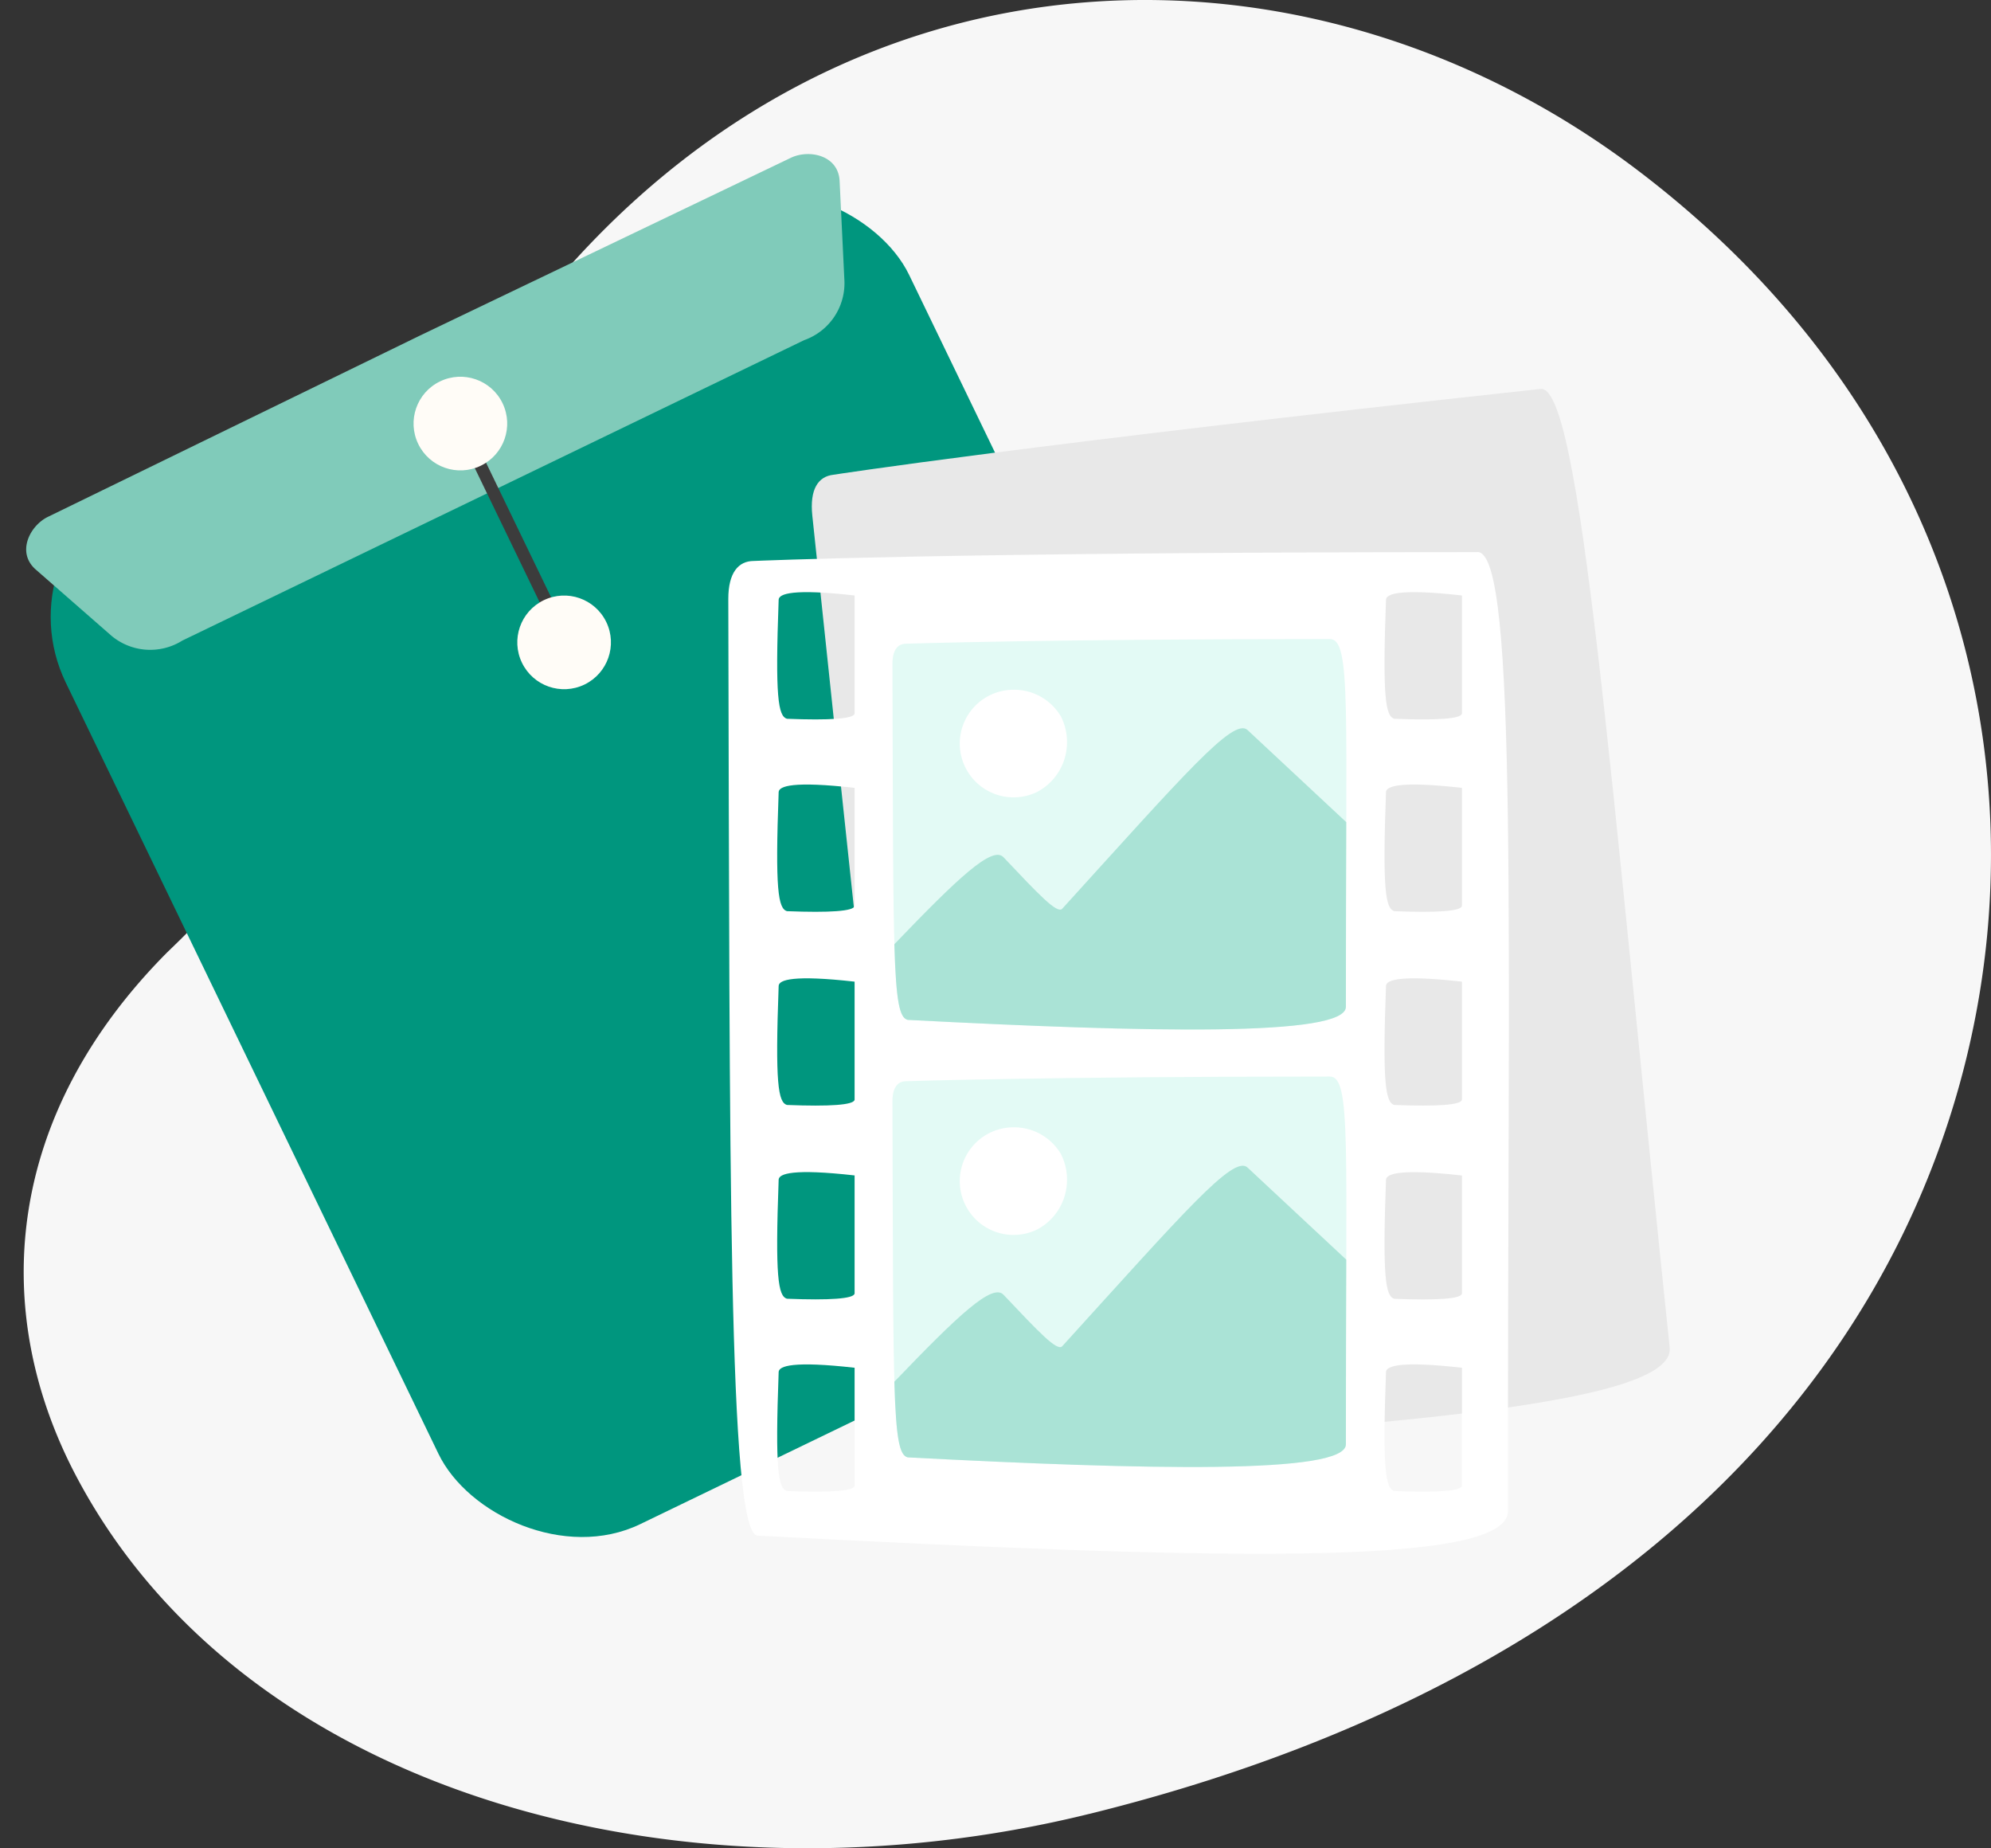 <svg xmlns="http://www.w3.org/2000/svg" width="111.031" height="103.051" viewBox="0 0 111.031 103.051">
  <rect x="0" y="0" width="111.031" height="103.051" fill="#333333" stroke="none"/>
  <g id="Layer_x0020_1" transform="translate(2.833 0.001)">
    <path id="Path_35834" data-name="Path 35834" d="M59.85,101.13c-22.278,5.5-46.976-.84-56.481-18.769C-1.57,73.04-.609,62.17,8.411,53.1A66.428,66.428,0,0,0,18.857,40.251c5.376-8.828,5.123-17.208,10.78-24.006C46.49-3.995,72.346-4.235,90.446,9.516c18.528,14.077,23.072,35,17.366,52.8-5.665,17.676-21.422,32.263-47.967,38.817Z" transform="translate(-1.922 0)" fill="#f7f7f7" fill-rule="evenodd"/>
    <rect id="Rectangle_59106" data-name="Rectangle 59106" width="52.257" height="64.64" rx="8.433" transform="matrix(0.9, -0.435, 0.435, 0.9, -2.833, 30.469)" fill="#00967e"/>
    <path id="Path_35835" data-name="Path 35835" d="M26.8,39.826,9.46,48.2A3.369,3.369,0,0,1,5.5,47.928L1.288,44.244c-1.1-.958-.33-2.454.677-2.943l20.68-10.075L43.39,21.285c1.007-.485,2.657-.159,2.723,1.3l.269,5.592a3.367,3.367,0,0,1-2.246,3.273L26.8,39.826Z" transform="translate(-2.123 -12.486)" fill="#80cbba" fill-rule="evenodd"/>
    <path id="Path_35836" data-name="Path 35836" d="M148.884,53.2c-28.872,3.134-39.44,4.785-39.44,4.785-.848.094-1.325.811-1.174,2.27,3.383,31.941,5.372,52.022,6.978,52.23,24.654-1.341,41.209-2.645,40.834-5.845-3.314-31.68-4.96-53.685-7.194-53.44Z" transform="translate(-65.804 -31.515)" fill="#e8e8e8" fill-rule="evenodd"/>
    <g id="_2271806113888" transform="translate(46.936 34.993)">
      <path id="Path_35837" data-name="Path 35837" d="M143.665,85.864c-15.769,0-23.623.261-23.623.261-.465,0-.762.346-.762,1.113.045,16.784,0,19.661.856,19.861,13.393.7,24.458.95,24.434-.734-.024-16.645.314-20.5-.9-20.5Z" transform="translate(-119.28 -85.86)" fill="#e5effc" fill-rule="evenodd"/>
      <path id="Path_35838" data-name="Path 35838" d="M119.54,110.119c.094,3.252.3,4.1.746,4.206,13.393.7,24.458.95,24.434-.734,0-4.194.012-7.577.02-10.291l-5.514-5.144c-.795-.689-3.534,2.5-10.328,9.977-.285.285-1.292-.783-3.261-2.865-.615-.689-2.531,1.125-6.1,4.842Z" transform="translate(-119.434 -93.091)" fill="#abbbeb" fill-rule="evenodd"/>
      <path id="Path_35839" data-name="Path 35839" d="M132.848,98.509a3.113,3.113,0,0,0,1.528-1.822,3.168,3.168,0,0,0-.192-2.392,3.031,3.031,0,0,0-2.694-1.488,3,3,0,1,0,1.361,5.7Z" transform="translate(-124.79 -89.975)" fill="#fff" fill-rule="evenodd"/>
    </g>
    <path id="Path_35840" data-name="Path 35840" d="M138.608,75.524c-29.512,0-40.366.493-40.366.493-.864,0-1.422.66-1.422,2.115.082,31.843,0,51.851,1.6,52.226,25.061,1.316,41.931,1.806,41.882-1.39-.045-31.582.591-53.449-1.7-53.449Zm-34.745,9.011V77.941c-3.436-.387-4.214-.1-4.235.232-.2,5.413-.033,6.509.469,6.643,2.388.094,3.7,0,3.762-.281Zm0,32.336v-6.594c-3.436-.387-4.214-.1-4.235.232-.2,5.413-.033,6.509.469,6.643,2.388.094,3.7,0,3.762-.281Zm0,10.727V121c-3.436-.387-4.214-.1-4.235.232-.2,5.413-.033,6.509.469,6.643,2.388.094,3.7,0,3.762-.281Zm0-21.532V99.473c-3.436-.387-4.214-.1-4.235.232-.2,5.413-.033,6.509.469,6.643,2.388.094,3.7,0,3.762-.281Zm0-10.8V88.668c-3.436-.387-4.214-.1-4.235.232-.2,5.413-.033,6.509.469,6.643,2.388.094,3.7,0,3.762-.281Zm33.869-10.727V77.941c-3.436-.387-4.214-.1-4.235.232-.2,5.413-.033,6.509.469,6.643,2.388.094,3.7,0,3.762-.281Zm0,32.336v-6.594c-3.436-.387-4.214-.1-4.235.232-.2,5.413-.033,6.509.469,6.643,2.388.094,3.7,0,3.762-.281Zm0,10.727V121c-3.436-.387-4.214-.1-4.235.232-.2,5.413-.033,6.509.469,6.643,2.388.094,3.7,0,3.762-.281Zm0-21.532V99.473c-3.436-.387-4.214-.1-4.235.232-.2,5.413-.033,6.509.469,6.643,2.388.094,3.7,0,3.762-.281Zm0-10.8V88.668c-3.436-.387-4.214-.1-4.235.232-.2,5.413-.033,6.509.469,6.643,2.388.094,3.7,0,3.762-.281Z" transform="translate(-59.038 -44.741)" fill="#fff" fill-rule="evenodd"/>
    <path id="Path_35841" data-name="Path 35841" d="M143.665,147.264c-15.769,0-23.623.261-23.623.261-.465,0-.762.346-.762,1.113.045,16.784,0,19.661.856,19.861,13.393.7,24.458.95,24.434-.734-.024-16.645.314-20.5-.9-20.5Z" transform="translate(-72.344 -87.242)" fill="#e3faf5" fill-rule="evenodd"/>
    <path id="Path_35842" data-name="Path 35842" d="M119.54,171.529c.094,3.252.3,4.1.746,4.206,13.393.7,24.458.95,24.434-.734,0-4.194.012-7.577.02-10.291l-5.514-5.144c-.795-.689-3.534,2.5-10.328,9.977-.285.285-1.292-.783-3.261-2.865-.615-.689-2.531,1.125-6.1,4.842Z" transform="translate(-72.498 -94.479)" fill="#aae3d6" fill-rule="evenodd"/>
    <path id="Path_35843" data-name="Path 35843" d="M132.848,159.919a3.113,3.113,0,0,0,1.528-1.822,3.168,3.168,0,0,0-.192-2.392,3.03,3.03,0,0,0-2.694-1.488,3,3,0,1,0,1.361,5.7Z" transform="translate(-77.854 -91.363)" fill="#fff" fill-rule="evenodd"/>
    <path id="Path_35844" data-name="Path 35844" d="M143.665,87.414c-15.769,0-23.623.261-23.623.261-.465,0-.762.346-.762,1.113.045,16.784,0,19.661.856,19.861,13.393.7,24.458.95,24.434-.734-.024-16.645.314-20.5-.9-20.5Z" transform="translate(-72.344 -51.785)" fill="#e3faf5" fill-rule="evenodd"/>
    <path id="Path_35845" data-name="Path 35845" d="M119.54,111.679c.094,3.252.3,4.1.746,4.206,13.393.7,24.458.95,24.434-.734,0-4.194.012-7.577.02-10.291l-5.514-5.144c-.795-.689-3.534,2.5-10.328,9.977-.285.285-1.292-.783-3.261-2.865-.615-.689-2.531,1.125-6.1,4.842Z" transform="translate(-72.498 -59.022)" fill="#aae3d6" fill-rule="evenodd"/>
    <path id="Path_35846" data-name="Path 35846" d="M132.848,100.059a3.113,3.113,0,0,0,1.528-1.822,3.168,3.168,0,0,0-.192-2.392,3.03,3.03,0,0,0-2.694-1.488,3,3,0,1,0,1.361,5.7Z" transform="translate(-77.854 -55.9)" fill="#fff" fill-rule="evenodd"/>
    <g id="_2271806117920" transform="translate(19.354 20.129)">
      <rect id="Rectangle_59107" data-name="Rectangle 59107" width="0.696" height="15.404" transform="matrix(0.9, -0.435, 0.435, 0.9, 3.345, 4.012)" fill="#3c3c3c"/>
      <circle id="Ellipse_6781" data-name="Ellipse 6781" cx="2.611" cy="2.611" r="2.611" transform="translate(0 2.271) rotate(-25.786)" fill="#fffcf7"/>
      <circle id="Ellipse_6782" data-name="Ellipse 6782" cx="2.611" cy="2.611" r="2.611" transform="translate(5.785 14.471) rotate(-25.786)" fill="#fffcf7"/>
    </g>
  </g>
</svg>
